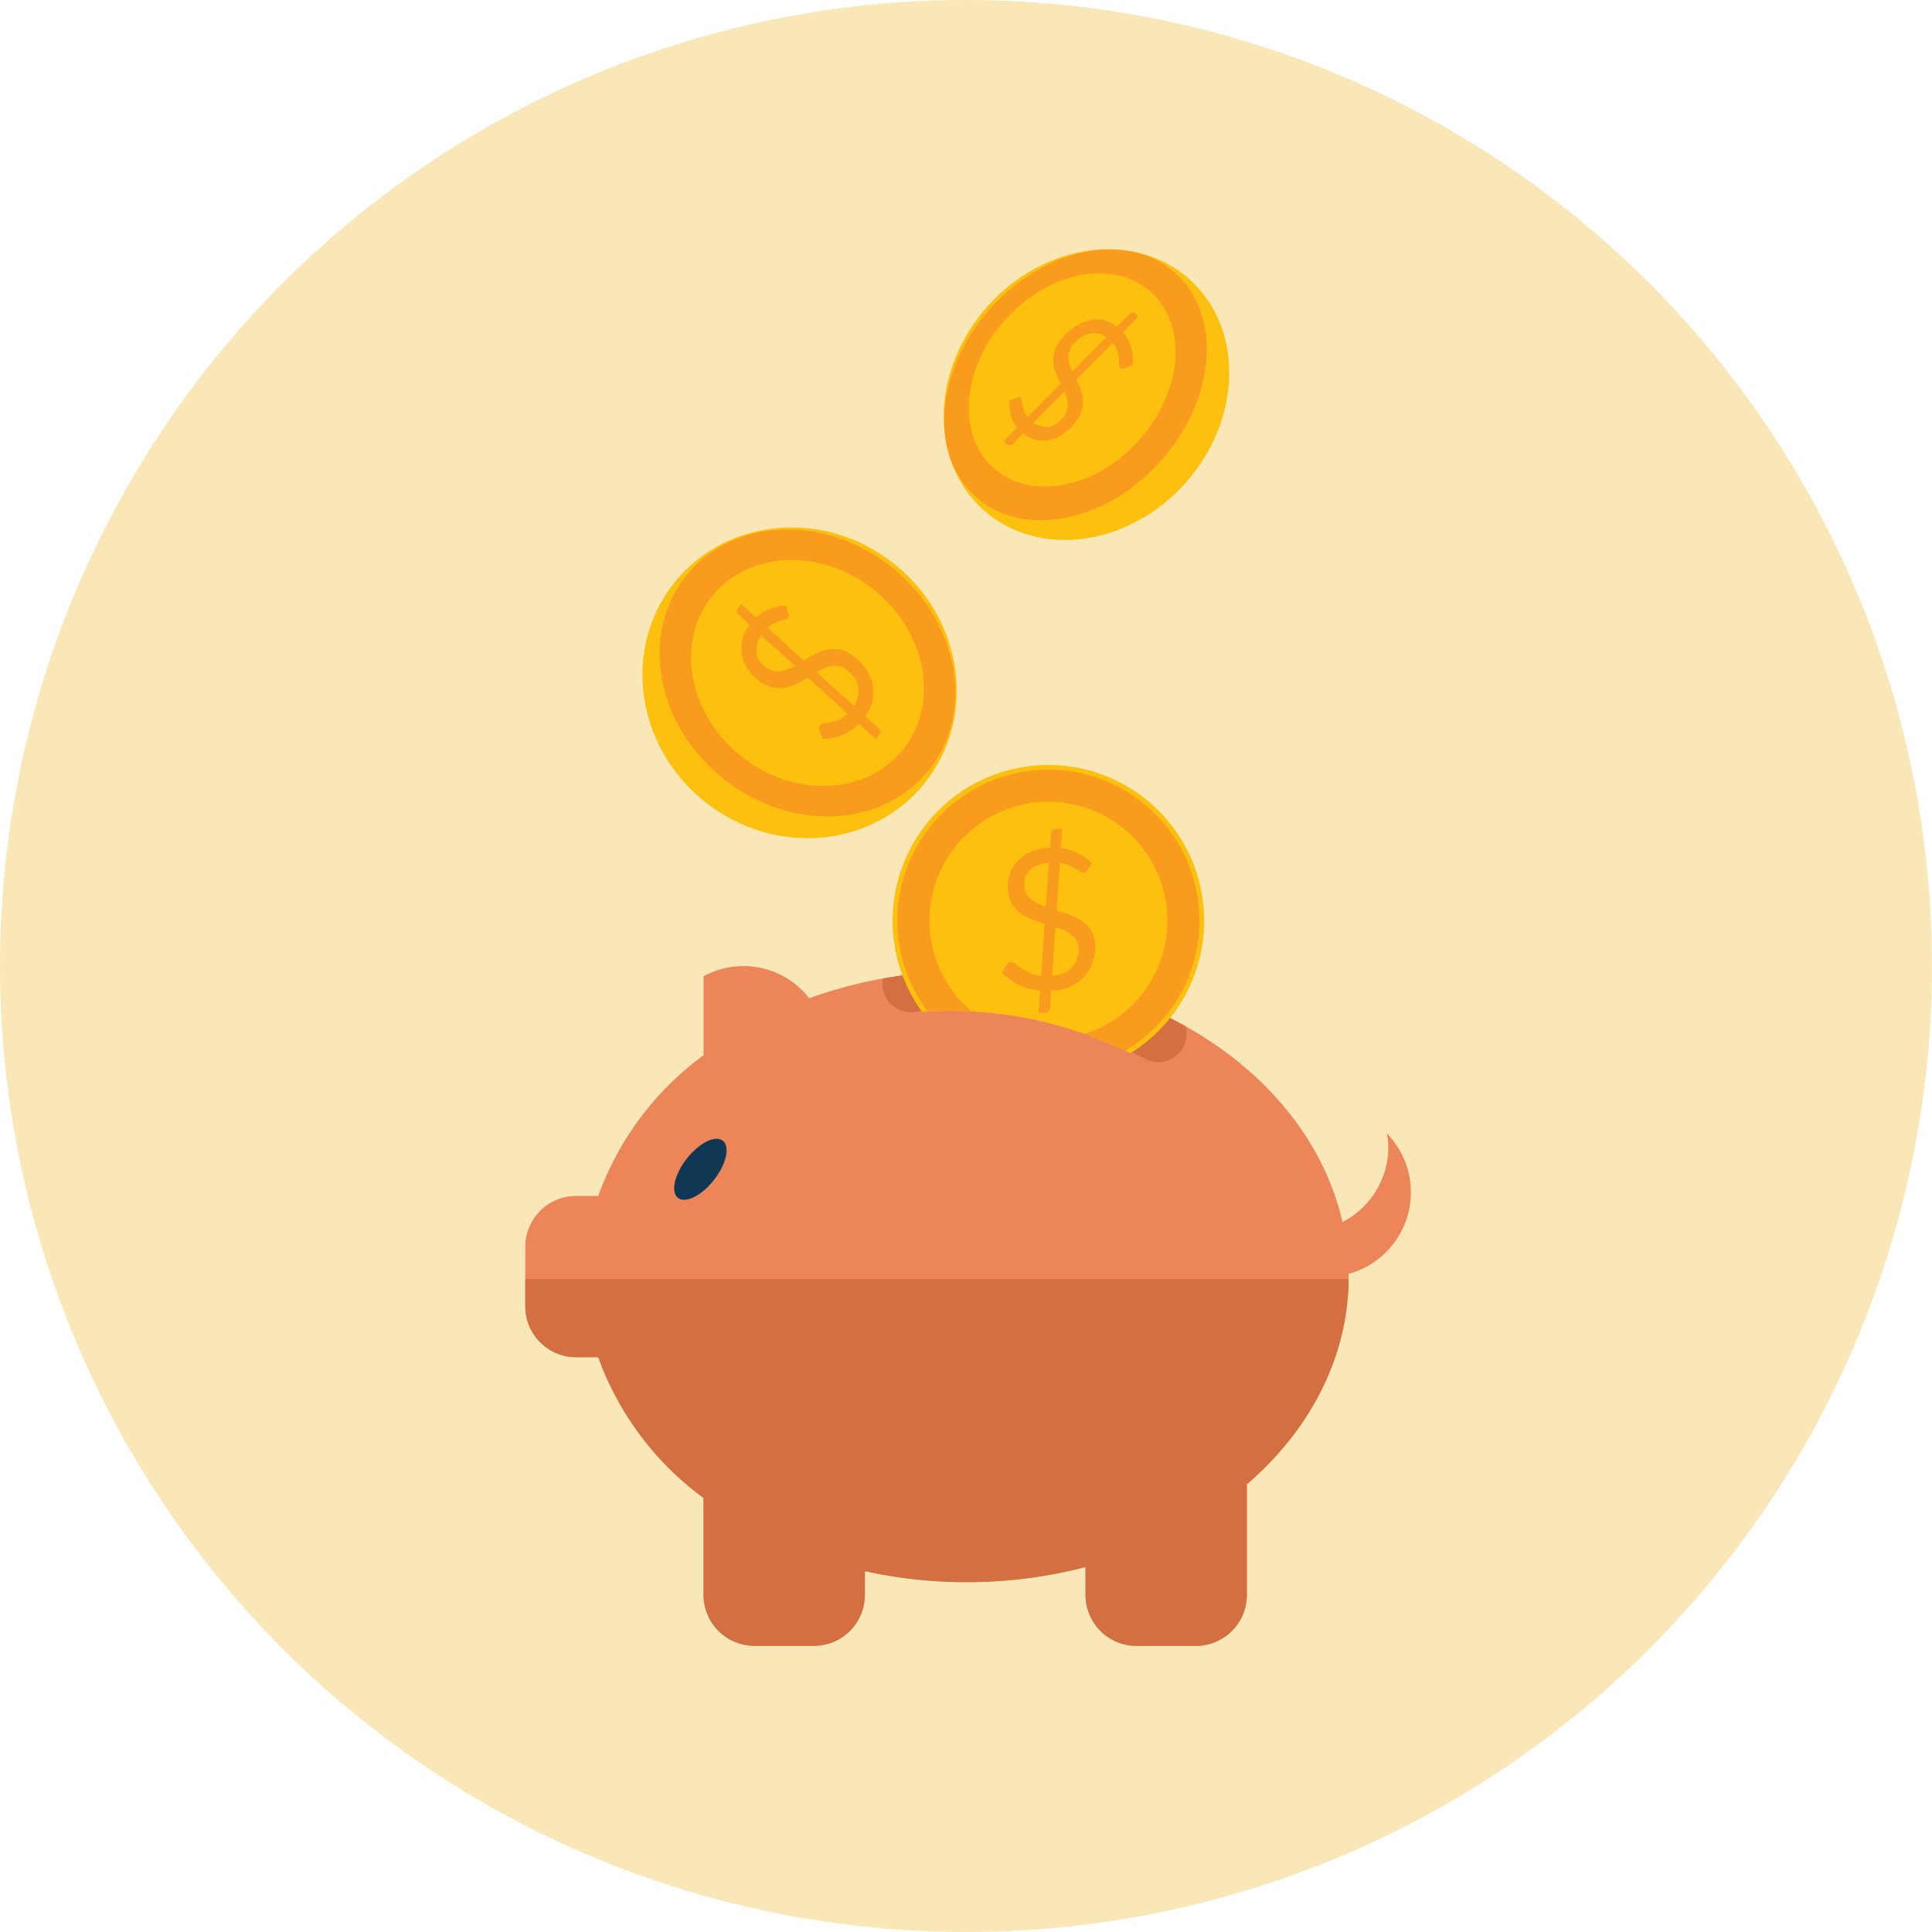 <svg xmlns="http://www.w3.org/2000/svg" xmlns:xlink="http://www.w3.org/1999/xlink" width="217" height="217" viewBox="0 0 217 217">
  <defs>
    <clipPath id="clip-path">
      <path id="Trazado_45223" data-name="Trazado 45223" d="M632.285,586.022c-17.584-.555-32.121,7.971-32.471,19.043-.158,4.993,2.6,9.645,7.287,13.308a45.214,45.214,0,0,1,9.268-.659,44.53,44.53,0,0,1,23.979,7.827c13.123-2.1,14.337-9.7,14.623-18.733C655.32,595.737,649.867,586.579,632.285,586.022Z" fill="none"/>
    </clipPath>
  </defs>
  <g id="Grupo_21273" data-name="Grupo 21273" transform="translate(-422 -3754)">
    <circle id="Elipse_944" data-name="Elipse 944" cx="108.5" cy="108.5" r="108.5" transform="translate(422 3754)" fill="#fae7b7"/>
    <g id="Grupo_12227" data-name="Grupo 12227" transform="translate(12 1661)">
      <g id="Grupo_12226" data-name="Grupo 12226" transform="translate(-98.182 1588.854)">
        <g id="Grupo_12219" data-name="Grupo 12219">
          <path id="Trazado_45207" data-name="Trazado 45207" d="M619.078,538.567c6.374-7.167,16.532-8.543,22.681-3.073s5.964,15.717-.414,22.884-16.528,8.541-22.678,3.07S612.7,545.734,619.078,538.567Z" fill="#fec00f"/>
          <path id="Trazado_45208" data-name="Trazado 45208" d="M619.381,538.836c6.179-6.948,15.488-8.759,20.789-4.043s4.588,14.171-1.595,21.12-15.485,8.759-20.79,4.041S613.2,545.784,619.381,538.836Z" fill="#f99b1c"/>
          <path id="Trazado_45209" data-name="Trazado 45209" d="M621.044,540.1c4.867-5.473,12.2-6.9,16.373-3.185s3.613,11.162-1.256,16.634-12.2,6.9-16.372,3.182S616.177,545.575,621.044,540.1Z" fill="#fec00f"/>
          <g id="Grupo_12218" data-name="Grupo 12218">
            <path id="Trazado_45210" data-name="Trazado 45210" d="M634.311,541.48a4.355,4.355,0,0,1,.939,1.71,5.372,5.372,0,0,1,.172,1.959l-.925.375a.548.548,0,0,1-.257.036.355.355,0,0,1-.217-.093.544.544,0,0,1-.134-.392c-.005-.194-.025-.418-.049-.684a4.608,4.608,0,0,0-.175-.851,2.622,2.622,0,0,0-.5-.9l-4.088,4.128a11.767,11.767,0,0,1,.511,1.151,3.877,3.877,0,0,1,.252,1.234,3.437,3.437,0,0,1-.245,1.354,4.972,4.972,0,0,1-.974,1.5,5.252,5.252,0,0,1-1.215,1.007,4.351,4.351,0,0,1-1.416.548,3.54,3.54,0,0,1-1.481-.02,3.06,3.06,0,0,1-1.4-.734l-1.12,1.134a.8.8,0,0,1-.34.2.336.336,0,0,1-.326-.072l-.411-.365,1.524-1.54a3.577,3.577,0,0,1-.734-1.443,5.523,5.523,0,0,1-.133-1.563l.751-.3c.231-.089.4-.081.5.014a.48.48,0,0,1,.127.292c.022.143.057.311.1.514a5.3,5.3,0,0,0,.179.635,2.269,2.269,0,0,0,.368.673l3.721-3.764c-.19-.385-.368-.783-.535-1.181a4.088,4.088,0,0,1-.294-1.248,3.214,3.214,0,0,1,.186-1.34,4.234,4.234,0,0,1,.9-1.451,6.6,6.6,0,0,1,1.42-1.217,4.838,4.838,0,0,1,1.557-.656,3.978,3.978,0,0,1,1.586-.019,3.1,3.1,0,0,1,1.465.752l1.371-1.4a.7.7,0,0,1,.342-.185.335.335,0,0,1,.319.071l.41.365Zm-6.86,9.74a2.641,2.641,0,0,0,.5-.775,2.117,2.117,0,0,0,.159-.769,2.646,2.646,0,0,0-.089-.775,5.734,5.734,0,0,0-.282-.773l-3.464,3.514a2.589,2.589,0,0,0,.891.412,2.192,2.192,0,0,0,.852.027,2.3,2.3,0,0,0,.766-.3A2.821,2.821,0,0,0,627.451,551.22Zm1.366-8.494a2.57,2.57,0,0,0-.506.8,2.054,2.054,0,0,0-.139.786,2.915,2.915,0,0,0,.142.785,7.885,7.885,0,0,0,.315.8l3.832-3.879a2.494,2.494,0,0,0-.927-.406,2.355,2.355,0,0,0-.946,0,2.761,2.761,0,0,0-.916.376A4.071,4.071,0,0,0,628.817,542.726Z" fill="#f99b1c"/>
          </g>
        </g>
        <g id="Grupo_12221" data-name="Grupo 12221">
          <path id="Trazado_45211" data-name="Trazado 45211" d="M608.68,567.521c7.759,6.222,9.259,17.235,3.356,24.593s-16.984,8.276-24.739,2.05-9.26-17.238-3.355-24.6S600.922,561.294,608.68,567.521Z" fill="#fec00f"/>
          <path id="Trazado_45212" data-name="Trazado 45212" d="M608.381,567.89c7.519,6.038,9.364,16.232,4.116,22.773s-15.6,6.948-23.124.912-9.362-16.228-4.112-22.768S600.86,561.857,608.381,567.89Z" fill="#f99b1c"/>
          <path id="Trazado_45213" data-name="Trazado 45213" d="M606.36,570.407c5.924,4.751,7.374,12.783,3.242,17.932s-12.288,5.475-18.208.721-7.375-12.782-3.242-17.933S600.439,565.655,606.36,570.407Z" fill="#fec00f"/>
          <g id="Grupo_12220" data-name="Grupo 12220">
            <path id="Trazado_45214" data-name="Trazado 45214" d="M604.648,585.444a5.562,5.562,0,0,1-1.884,1.27,6.046,6.046,0,0,1-2.15.441l-.4-.986a.6.6,0,0,1-.034-.282.5.5,0,0,1,.1-.257.675.675,0,0,1,.431-.2c.213-.034.463-.083.751-.145a5.464,5.464,0,0,0,.936-.307,3.335,3.335,0,0,0,.991-.675l-4.463-4.05c-.412.258-.835.5-1.269.718a4.494,4.494,0,0,1-1.356.443,3.641,3.641,0,0,1-1.481-.1,4.647,4.647,0,0,1-1.631-.9,4.779,4.779,0,0,1-1.089-1.233,4.352,4.352,0,0,1-.579-1.515,4.143,4.143,0,0,1,.046-1.663,4,4,0,0,1,.826-1.659l-1.226-1.112a.766.766,0,0,1-.208-.355.4.4,0,0,1,.083-.375l.408-.509,1.662,1.51a4.6,4.6,0,0,1,1.6-1.007,6.322,6.322,0,0,1,1.713-.345l.314.8a.553.553,0,0,1-.015.566.657.657,0,0,1-.328.176c-.154.045-.342.1-.559.176a6.033,6.033,0,0,0-.7.281,2.942,2.942,0,0,0-.743.5l4.071,3.686c.424-.263.861-.514,1.3-.749a4.788,4.788,0,0,1,1.371-.491,3.41,3.41,0,0,1,1.468.036,3.9,3.9,0,0,1,1.576.826,5.947,5.947,0,0,1,1.31,1.432,4.784,4.784,0,0,1,.7,1.66,4.5,4.5,0,0,1,0,1.775,4.057,4.057,0,0,1-.845,1.736l1.51,1.358a.714.714,0,0,1,.2.36.424.424,0,0,1-.085.364l-.408.51Zm-10.567-6.439a2.477,2.477,0,0,0,.841.464,2.207,2.207,0,0,0,.843.078,3.041,3.041,0,0,0,.847-.2,7.385,7.385,0,0,0,.854-.412l-3.8-3.433a3.371,3.371,0,0,0-.467,1.051,2.464,2.464,0,0,0-.039.954,2.234,2.234,0,0,0,.319.826A2.618,2.618,0,0,0,594.081,579.005Zm9.291.445a2.367,2.367,0,0,0-.875-.465,2.091,2.091,0,0,0-.859-.054,3.24,3.24,0,0,0-.865.259,8.938,8.938,0,0,0-.874.455l4.191,3.794a3.218,3.218,0,0,0,.461-1.088,2.646,2.646,0,0,0-.382-2.038A3.8,3.8,0,0,0,603.372,579.45Z" fill="#f99b1c"/>
          </g>
        </g>
        <path id="Trazado_45215" data-name="Trazado 45215" d="M666.651,638.078a9.473,9.473,0,0,0-2.7-6.628,9.685,9.685,0,0,1,.163,1.542,9.51,9.51,0,0,1-5.148,8.419c-3.615-16.035-21.13-28.193-42.209-28.193a51.9,51.9,0,0,0-17.69,3.049,9.338,9.338,0,0,0-11.866-2.462v8.866a33.808,33.808,0,0,0-11.824,15.8H572.9a5.721,5.721,0,0,0-5.721,5.716v6.68a5.724,5.724,0,0,0,5.721,5.72h2.478a33.8,33.8,0,0,0,11.824,15.8v10.893a5.723,5.723,0,0,0,5.721,5.719H599.6a5.725,5.725,0,0,0,5.723-5.719V680.61a53.261,53.261,0,0,0,24.785-.456v3.135a5.722,5.722,0,0,0,5.717,5.719h6.687a5.721,5.721,0,0,0,5.714-5.719V670.864c7.1-6.127,11.439-14.319,11.439-23.328,0-.108-.01-.205-.01-.306A9.5,9.5,0,0,0,666.651,638.078Z" fill="#ec8558"/>
        <path id="Trazado_45216" data-name="Trazado 45216" d="M588.373,636.674c-1.386,1.776-3.192,2.673-4.04,2.018s-.4-2.637.989-4.409,3.2-2.676,4.044-2.016S589.767,634.9,588.373,636.674Z" fill="#103754"/>
        <path id="Trazado_45217" data-name="Trazado 45217" d="M607.373,614.048a3.086,3.086,0,0,0-.06.857,3.182,3.182,0,0,0,3.431,2.919,46.794,46.794,0,0,1,26,5.224,3.182,3.182,0,0,0,4.6-3.636,50.352,50.352,0,0,0-24.582-6.194A53.244,53.244,0,0,0,607.373,614.048Z" fill="#d46f41"/>
        <path id="Trazado_45218" data-name="Trazado 45218" d="M567.182,647.811v3.061a5.724,5.724,0,0,0,5.721,5.72h2.478a33.8,33.8,0,0,0,11.824,15.8v10.893a5.723,5.723,0,0,0,5.721,5.719H599.6a5.725,5.725,0,0,0,5.723-5.719V680.61a53.261,53.261,0,0,0,24.785-.456v3.135a5.722,5.722,0,0,0,5.717,5.719h6.687a5.721,5.721,0,0,0,5.714-5.719V670.864c7.027-6.064,11.342-14.152,11.429-23.053Z" fill="#d46f41"/>
        <g id="Grupo_12225" data-name="Grupo 12225">
          <g id="Grupo_12224" data-name="Grupo 12224" clip-path="url(#clip-path)">
            <g id="Grupo_12223" data-name="Grupo 12223">
              <path id="Trazado_45219" data-name="Trazado 45219" d="M643.435,607.554a17.5,17.5,0,1,1-17.5-17.491A17.5,17.5,0,0,1,643.435,607.554Z" fill="#fec00f"/>
              <path id="Trazado_45220" data-name="Trazado 45220" d="M642.9,607.554A16.961,16.961,0,1,1,625.939,590.6,16.963,16.963,0,0,1,642.9,607.554Z" fill="#f99b1c"/>
              <path id="Trazado_45221" data-name="Trazado 45221" d="M639.3,607.554A13.357,13.357,0,1,1,625.939,594.2,13.356,13.356,0,0,1,639.3,607.554Z" fill="#fec00f"/>
              <g id="Grupo_12222" data-name="Grupo 12222">
                <path id="Trazado_45222" data-name="Trazado 45222" d="M625,615.4a6.892,6.892,0,0,1-2.425-.656,6.637,6.637,0,0,1-1.889-1.36l.584-.9a.567.567,0,0,1,.22-.2.594.594,0,0,1,.3-.078.8.8,0,0,1,.472.207c.178.143.393.3.651.479a6.76,6.76,0,0,0,.921.527,4.233,4.233,0,0,0,1.278.338l.409-5.846c-.509-.154-1.019-.326-1.51-.523a5.179,5.179,0,0,1-1.338-.758,3.5,3.5,0,0,1-.943-1.184,3.919,3.919,0,0,1-.36-1.782,4.172,4.172,0,0,1,.315-1.573,4.126,4.126,0,0,1,.915-1.362,4.628,4.628,0,0,1,1.48-.975,5.072,5.072,0,0,1,2.025-.384l.109-1.6a.643.643,0,0,1,.166-.371.475.475,0,0,1,.384-.167h.725l-.15,2.178a5.636,5.636,0,0,1,1.991.6,6.879,6.879,0,0,1,1.5,1.089l-.474.725a.613.613,0,0,1-.506.331.769.769,0,0,1-.379-.138c-.15-.091-.333-.2-.549-.319s-.457-.24-.732-.361a3.76,3.76,0,0,0-.957-.26l-.366,5.328c.527.163,1.047.339,1.564.528a5.522,5.522,0,0,1,1.384.742,3.391,3.391,0,0,1,.995,1.135,3.355,3.355,0,0,1,.383,1.691,5.222,5.222,0,0,1-.33,1.868,4.607,4.607,0,0,1-.961,1.536,4.96,4.96,0,0,1-1.552,1.075,5.053,5.053,0,0,1-2.1.415l-.128,1.969a.605.605,0,0,1-.173.372.5.5,0,0,1-.378.158h-.727Zm-1.778-11.921a2.11,2.11,0,0,0,.184.919,2.15,2.15,0,0,0,.518.688,3.544,3.544,0,0,0,.768.52,9.16,9.16,0,0,0,.957.4l.334-4.967a4.194,4.194,0,0,0-1.241.287,2.832,2.832,0,0,0-.858.549,2.138,2.138,0,0,0-.5.743A2.242,2.242,0,0,0,623.222,603.478Zm6.107,7.31a2.008,2.008,0,0,0-.206-.945,2.121,2.121,0,0,0-.555-.683,3.529,3.529,0,0,0-.828-.495,10.228,10.228,0,0,0-1.009-.389l-.376,5.483a3.95,3.95,0,0,0,1.272-.316,2.933,2.933,0,0,0,.934-.632,2.486,2.486,0,0,0,.572-.895A3.1,3.1,0,0,0,629.329,610.788Z" fill="#f99b1c"/>
              </g>
            </g>
          </g>
        </g>
      </g>
    </g>
  </g>
</svg>

